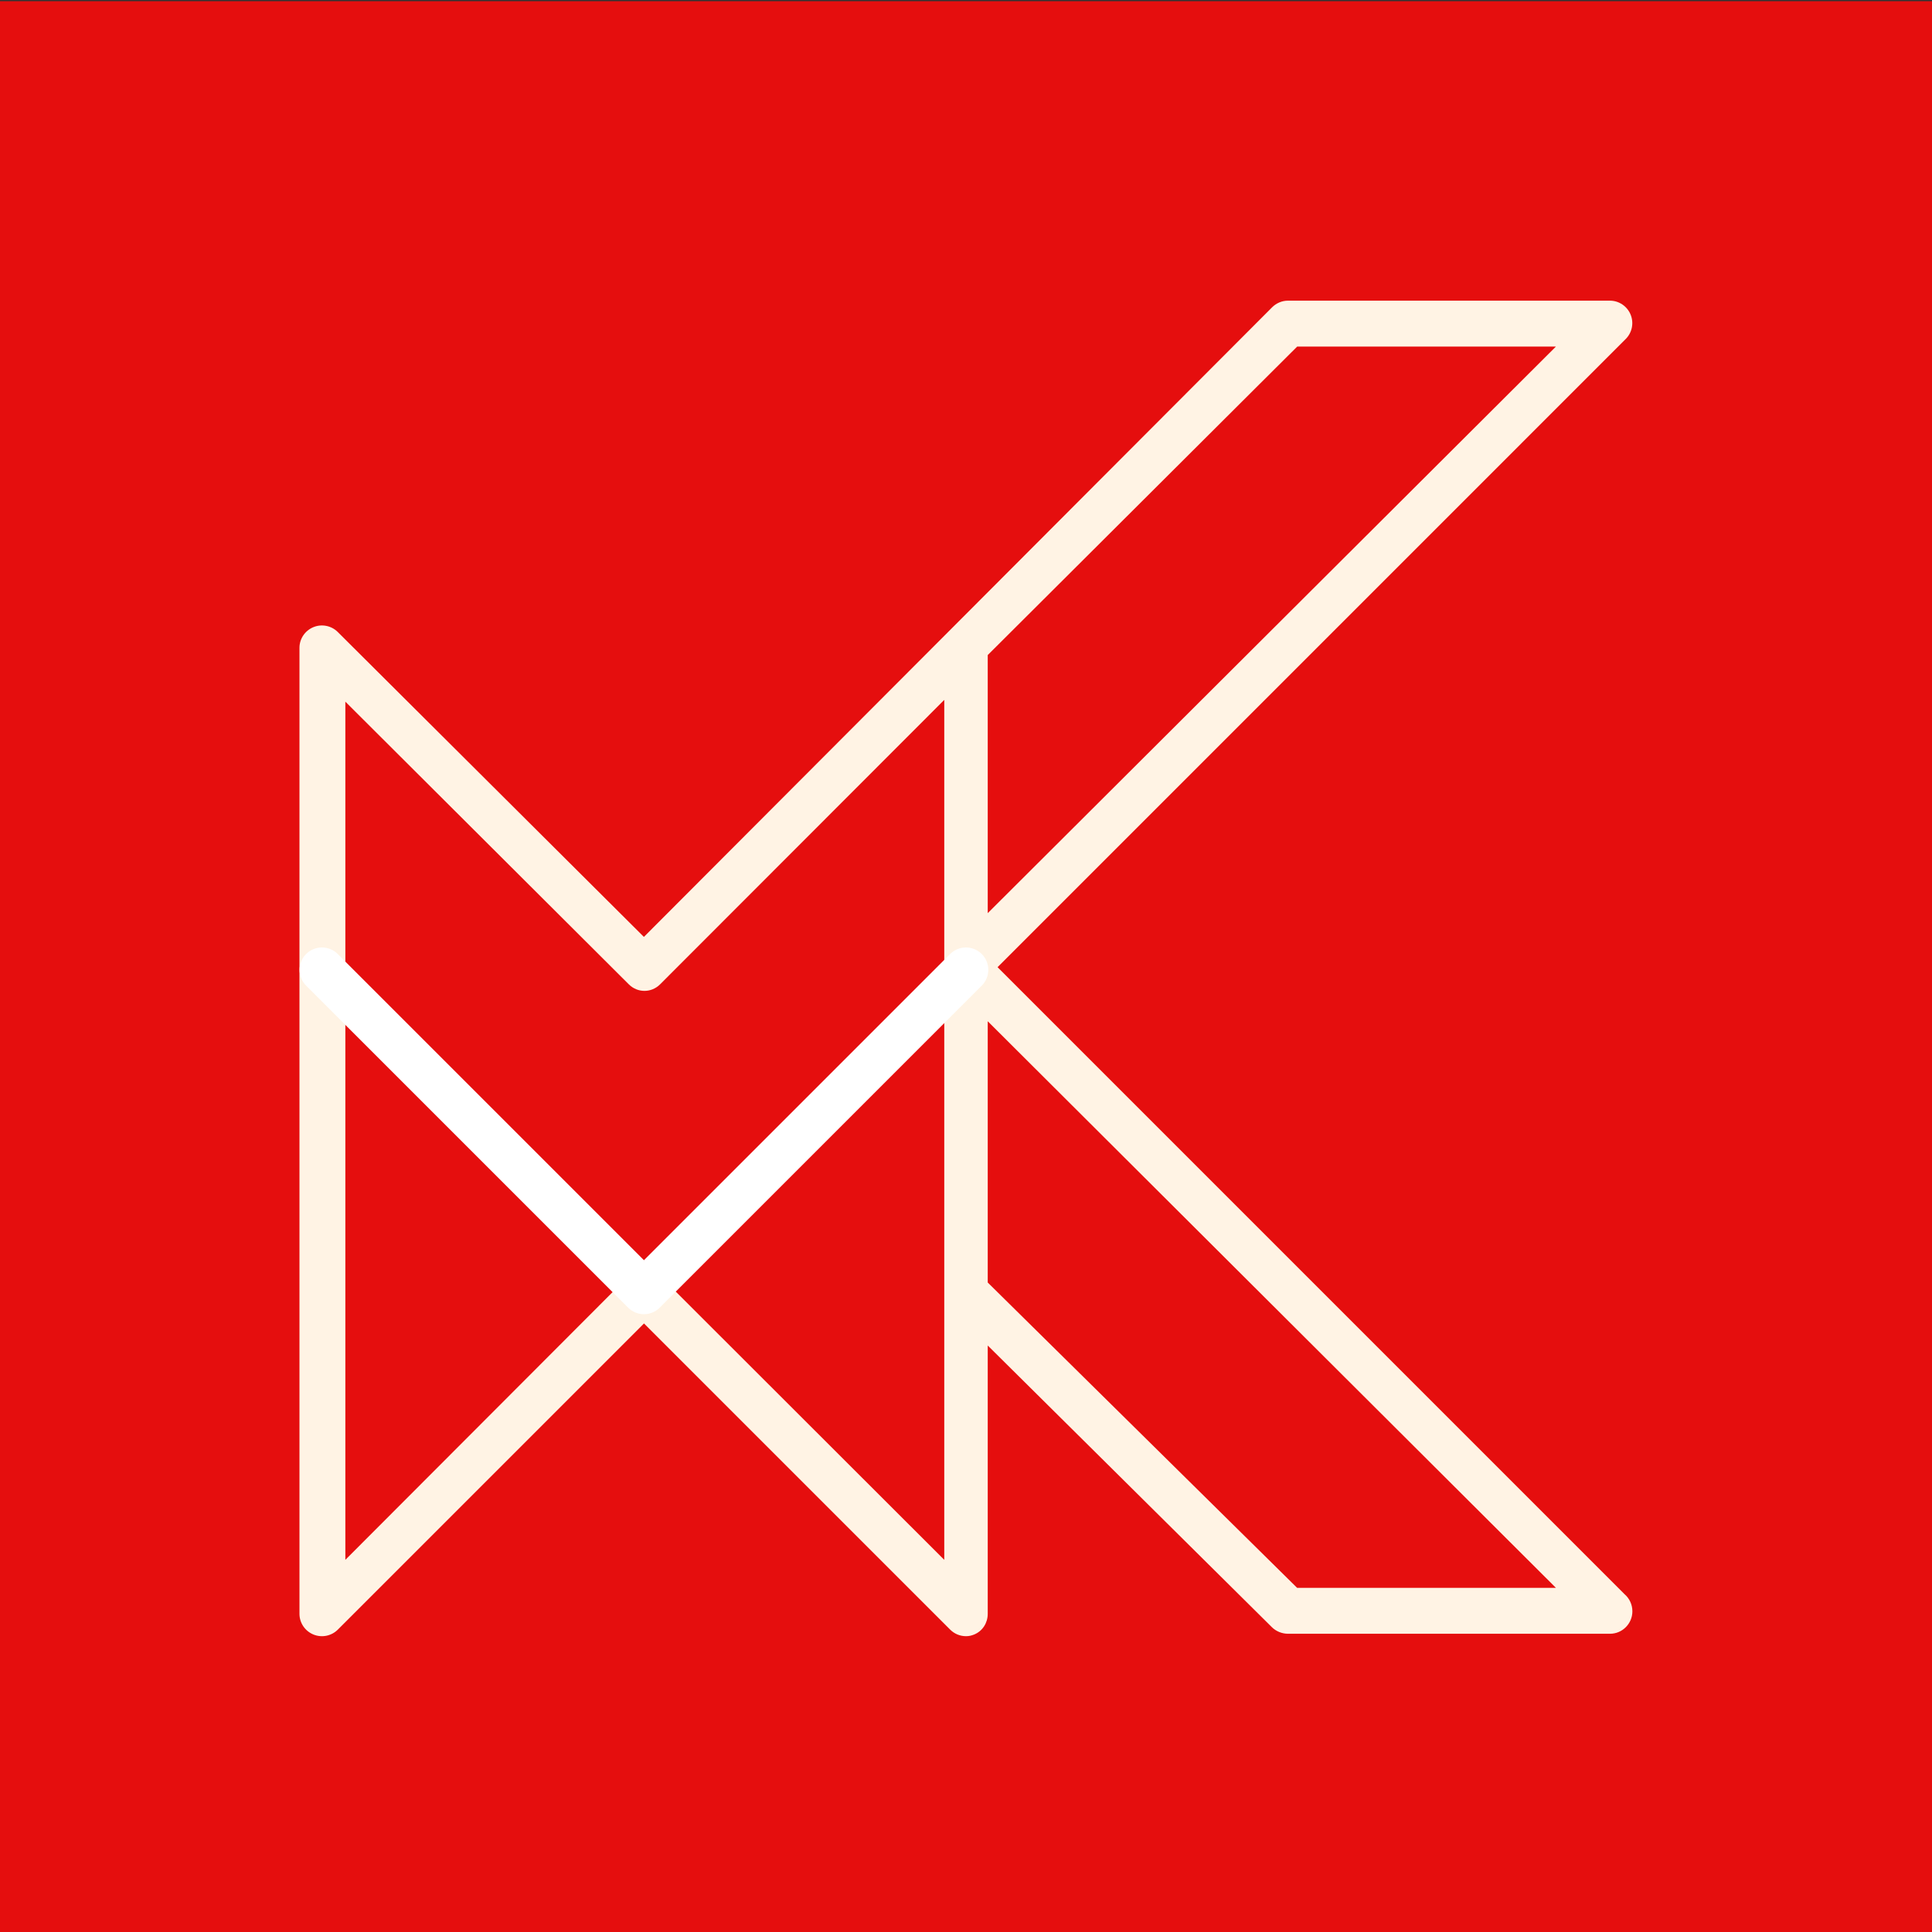 <?xml version="1.0" encoding="utf-8"?>
<!-- Generator: Adobe Illustrator 17.0.0, SVG Export Plug-In . SVG Version: 6.00 Build 0)  -->
<!DOCTYPE svg PUBLIC "-//W3C//DTD SVG 1.1//EN" "http://www.w3.org/Graphics/SVG/1.1/DTD/svg11.dtd">
<svg version="1.1" xmlns="http://www.w3.org/2000/svg" xmlns:xlink="http://www.w3.org/1999/xlink" x="0px" y="0px" width="800px"
	 height="800px" viewBox="0 0 800 800" enable-background="new 0 0 800 800" xml:space="preserve">
<rect x="0" y="0" width="800" height="800" fill="#333333" stroke="none"/>
<g id="atelier">
</g>
<g id="Calque_2">
	<g>
		<rect x="0" y="0.5" fill="#E50E0E" width="800" height="800"/>
	</g>
	<g>
		<g>
			<path fill="#FFF3E4" d="M400.002,677.511c-2.41,0-4.778-0.94-6.549-2.713L266.667,548.013L139.881,674.798
				c-2.647,2.651-6.668,3.445-10.128,2.007c-3.46-1.432-5.753-4.809-5.753-8.554v-400c0-3.742,2.289-7.116,5.745-8.55
				c3.451-1.438,7.454-0.651,10.104,1.989l126.775,126.264l260.123-260.7c1.737-1.74,4.1-2.755,6.558-2.755h133.333
				c3.745,0,7.122,2.292,8.555,5.754c1.433,3.46,0.64,7.46-2.007,10.108L413.067,400.491L672.711,660.14
				c1.974,1.698,3.224,4.253,3.224,7.062c0,5.114-4.146,9.299-9.259,9.299c-0.013,0-0.024,0-0.037,0H533.305
				c-2.443,0-4.917-1.003-6.651-2.723L409,557.148v111.104c0,3.745-2.126,7.122-5.586,8.554
				C402.268,677.281,401.194,677.511,400.002,677.511z M537.119,657.5h107.165L409,422.881v108.18L537.119,657.5z M266.667,525.659
				c2.37,0,4.869,0.904,6.677,2.713L391,645.898V400.999c0-0.342,0-0.684,0-1.025V289.805L273.337,407.584
				c-3.611,3.617-9.329,3.624-12.949,0.02L143,290.543v355.355l117.323-117.526C262.131,526.563,264.297,525.659,266.667,525.659z
				 M409,271.247v106.872L644.284,143.5H537.146L409,271.247z"/>
		</g>
		<g>
			<path fill="#FFFFFF" d="M266.639,544.178c-2.37,0-4.739-0.904-6.547-2.713L126.758,408.132c-3.616-3.615-3.616-9.478,0-13.093
				c3.617-3.617,9.478-3.617,13.095,0l126.786,126.785l126.786-126.785c3.617-3.617,9.478-3.617,13.095,0
				c3.616,3.615,3.616,9.478,0,13.093L273.186,541.465C271.378,543.273,269.009,544.178,266.639,544.178z"/>
		</g>
	</g>
</g>
</svg>
